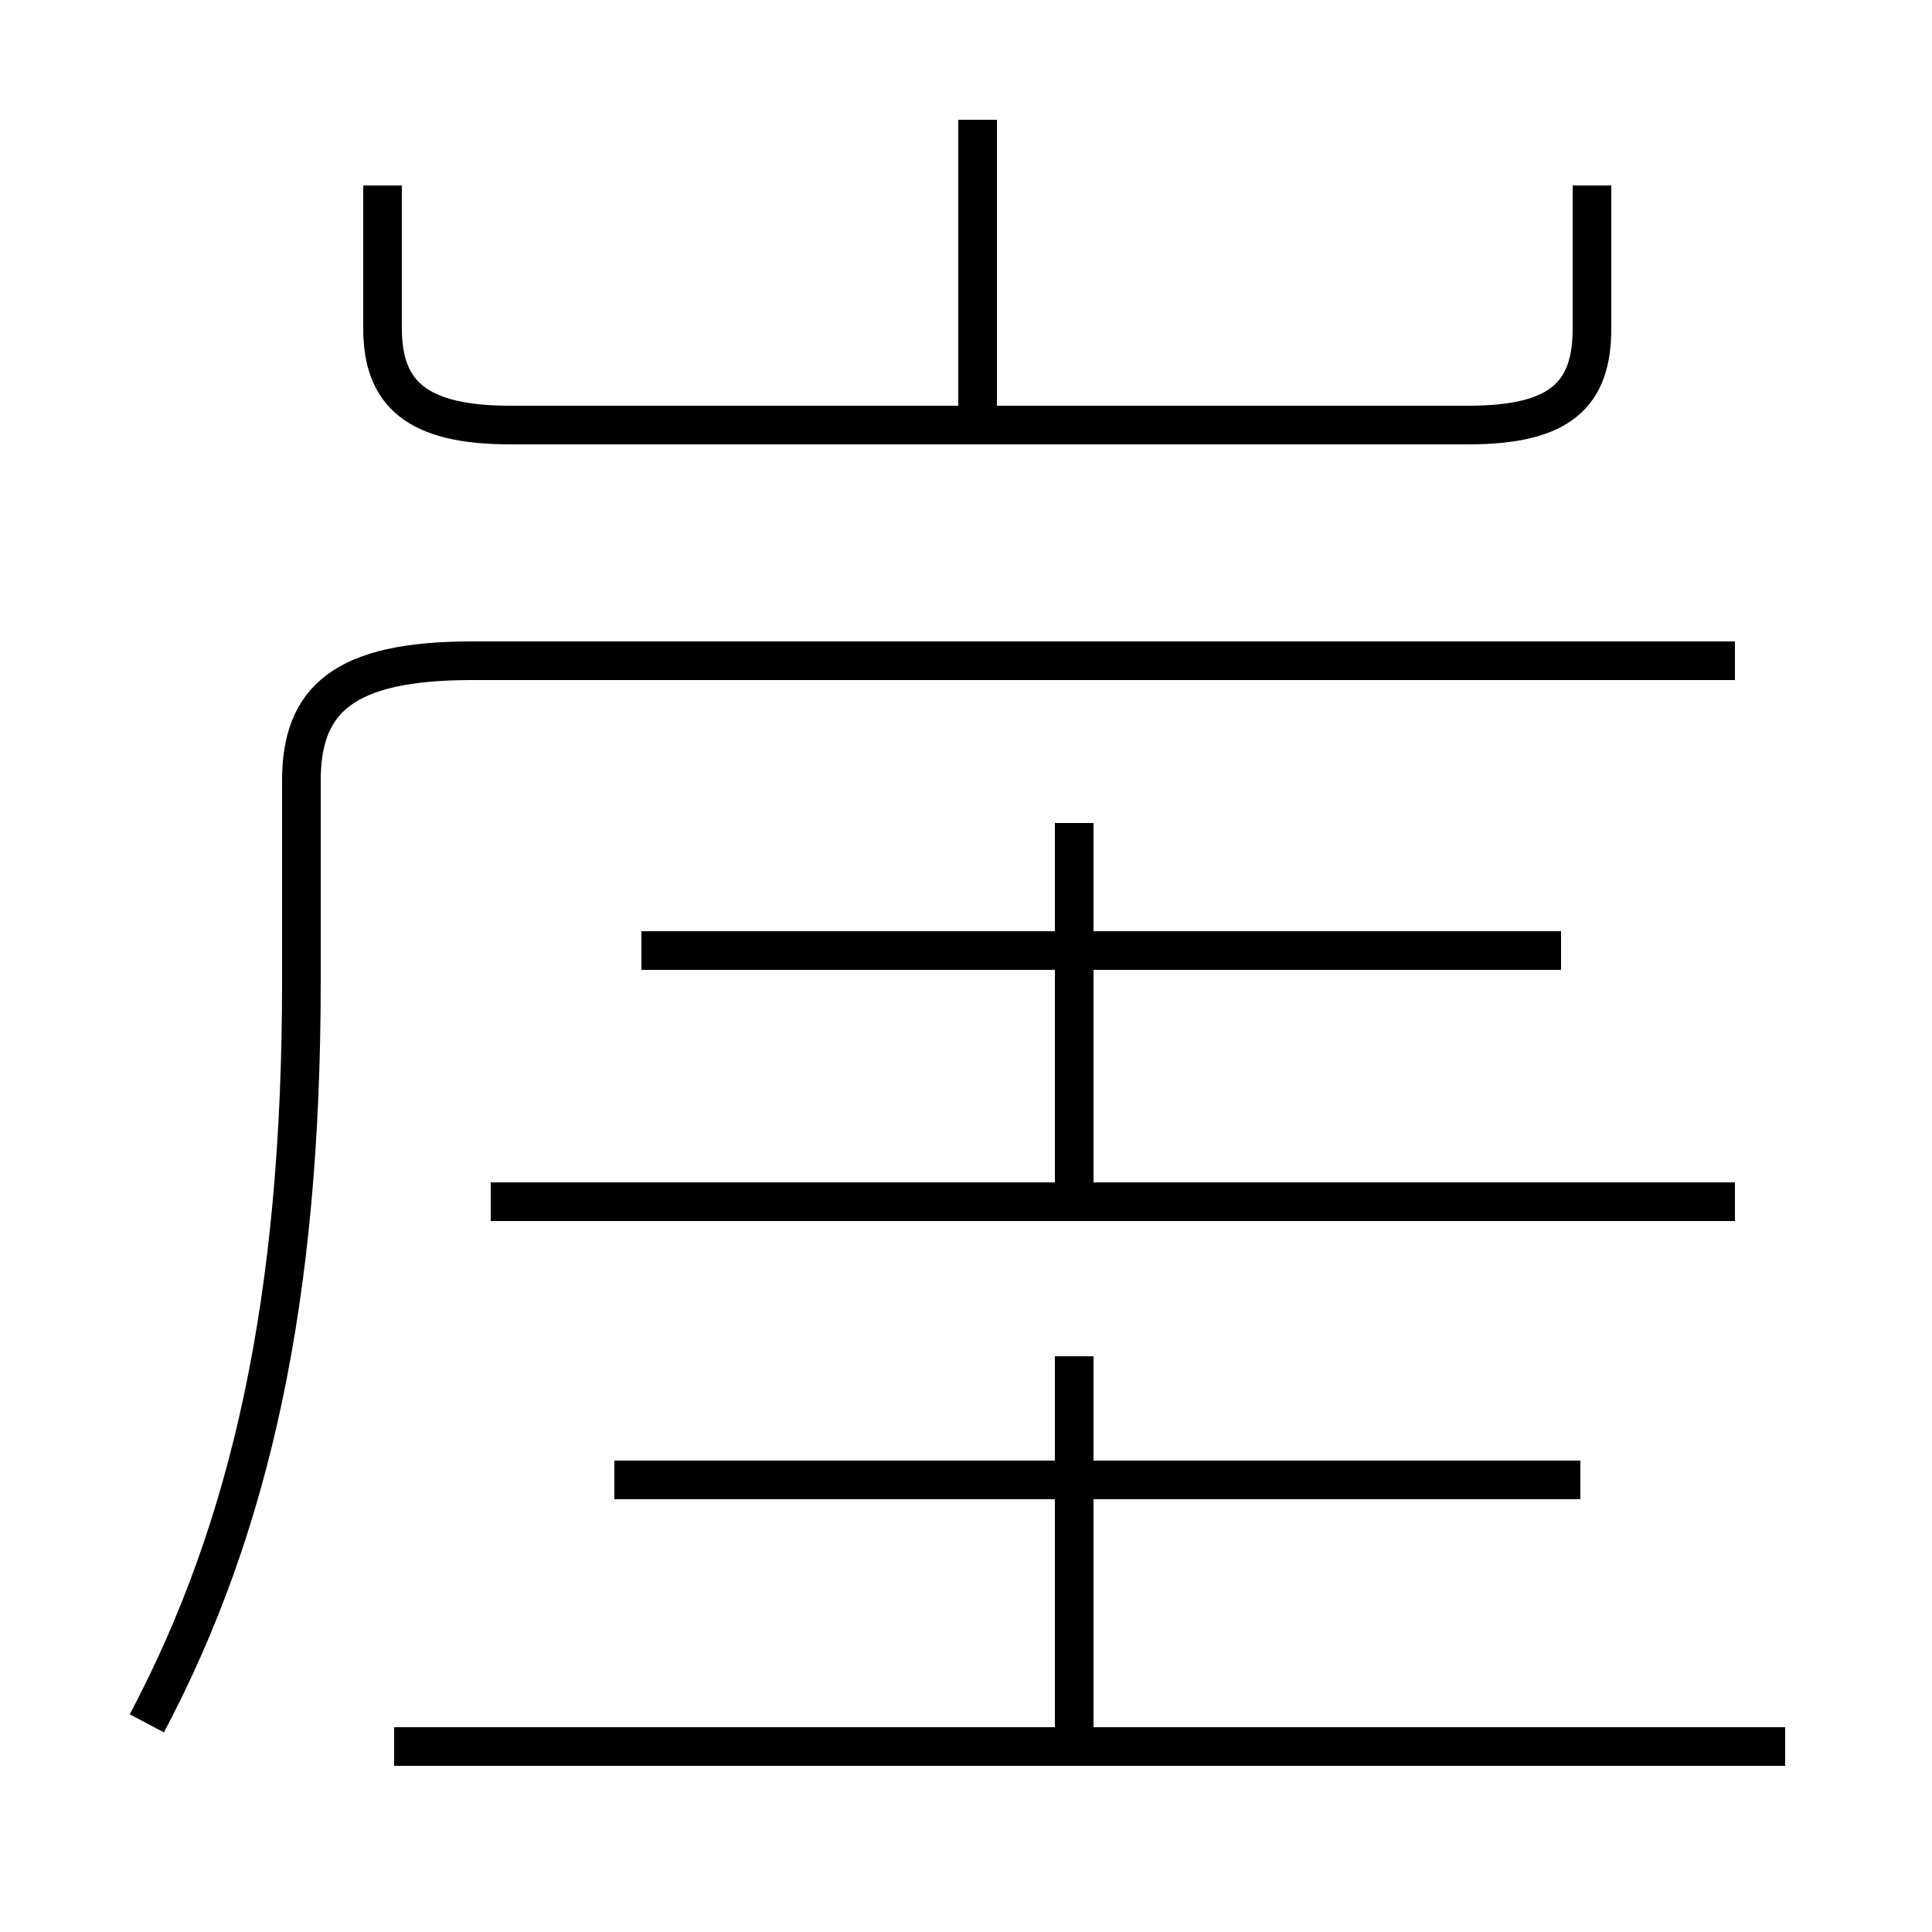 <?xml version='1.0' encoding='utf8'?>
<svg viewBox="0.0 -6.0 50.0 50.0" version="1.1" xmlns="http://www.w3.org/2000/svg">
<rect x="0.0" y="-6.0" width="50.0" height="50.0" fill="#808080" stroke="none"/>
<rect x="-1000" y="-1000" width="2000" height="2000" stroke="white" fill="white"/>
<g style="fill:white;stroke:#000000;  stroke-width:1">
<path d="M 3.8 0.6 C 6.5 -4.5 7.8 -10.4 7.8 -18.6 L 7.8 -23.8 C 7.8 -25.9 8.9 -26.9 12.2 -26.9 L 44.9 -26.9 M 46.2 1.2 L 10.2 1.2 M 27.8 1.1 L 27.8 -8.9 M 40.9 -5.7 L 15.9 -5.7 M 44.9 -12.9 L 12.7 -12.9 M 27.8 -13.2 L 27.8 -22.7 M 40.4 -19.4 L 16.6 -19.4 M 9.9 -39.2 L 9.9 -35.5 C 9.9 -33.8 10.8 -33.0 13.2 -33.0 L 38.0 -33.0 C 40.4 -33.0 41.2 -33.8 41.2 -35.5 L 41.2 -39.2 M 25.3 -33.5 L 25.3 -40.9" transform="translate(0.0 38.0)" />
</g>
</svg>